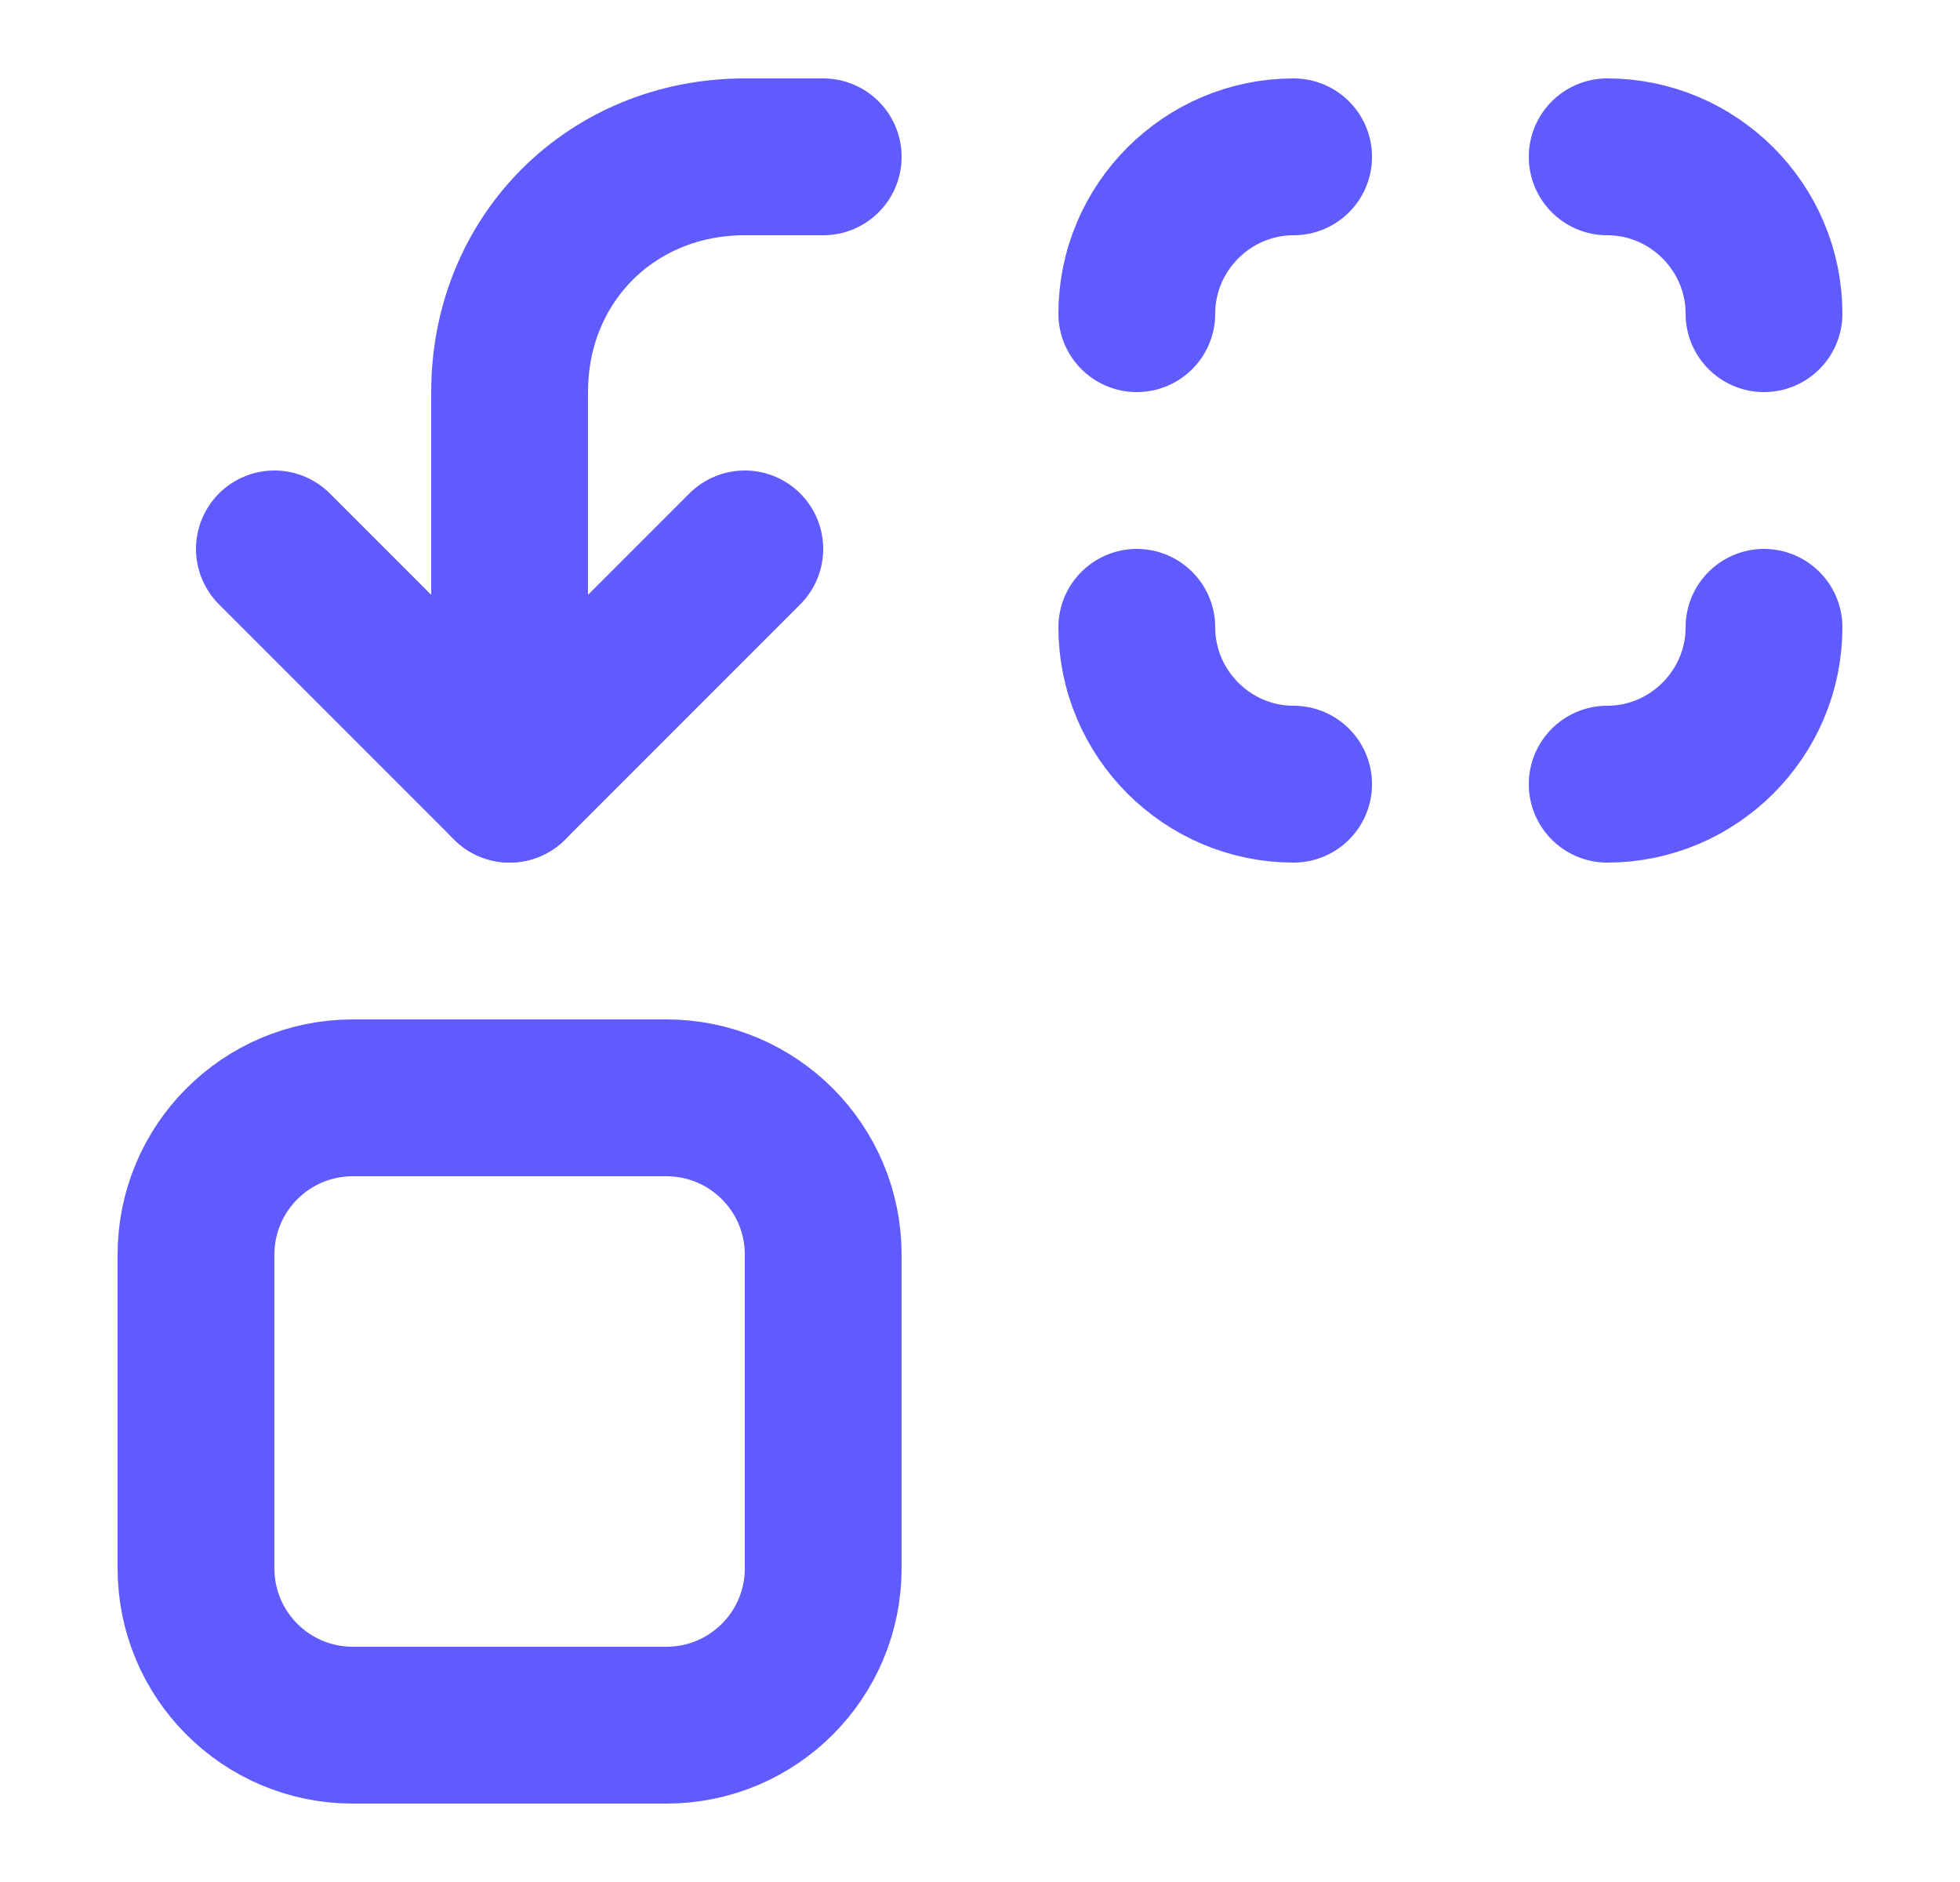 <svg width="25" height="24" viewBox="0 0 25 24" fill="none" xmlns="http://www.w3.org/2000/svg">
<path d="M14.5 4C14.5 2.9 15.4 2 16.5 2M20.5 2C21.6 2 22.5 2.9 22.5 4M22.5 8C22.5 9.1 21.6 10 20.5 10M16.5 10C15.4 10 14.5 9.1 14.5 8M3.5 7L6.5 10L9.5 7" stroke="#605BFF" stroke-width="2" stroke-linecap="round" stroke-linejoin="round"/>
<path d="M6.5 10V5C6.5 3.3 7.8 2 9.5 2H10.5" stroke="#605BFF" stroke-width="2" stroke-linecap="round" stroke-linejoin="round"/>
<path d="M8.5 14H4.5C3.395 14 2.5 14.895 2.5 16V20C2.5 21.105 3.395 22 4.5 22H8.5C9.605 22 10.5 21.105 10.5 20V16C10.5 14.895 9.605 14 8.5 14Z" stroke="#605BFF" stroke-width="2" stroke-linecap="round" stroke-linejoin="round"/>
</svg>
